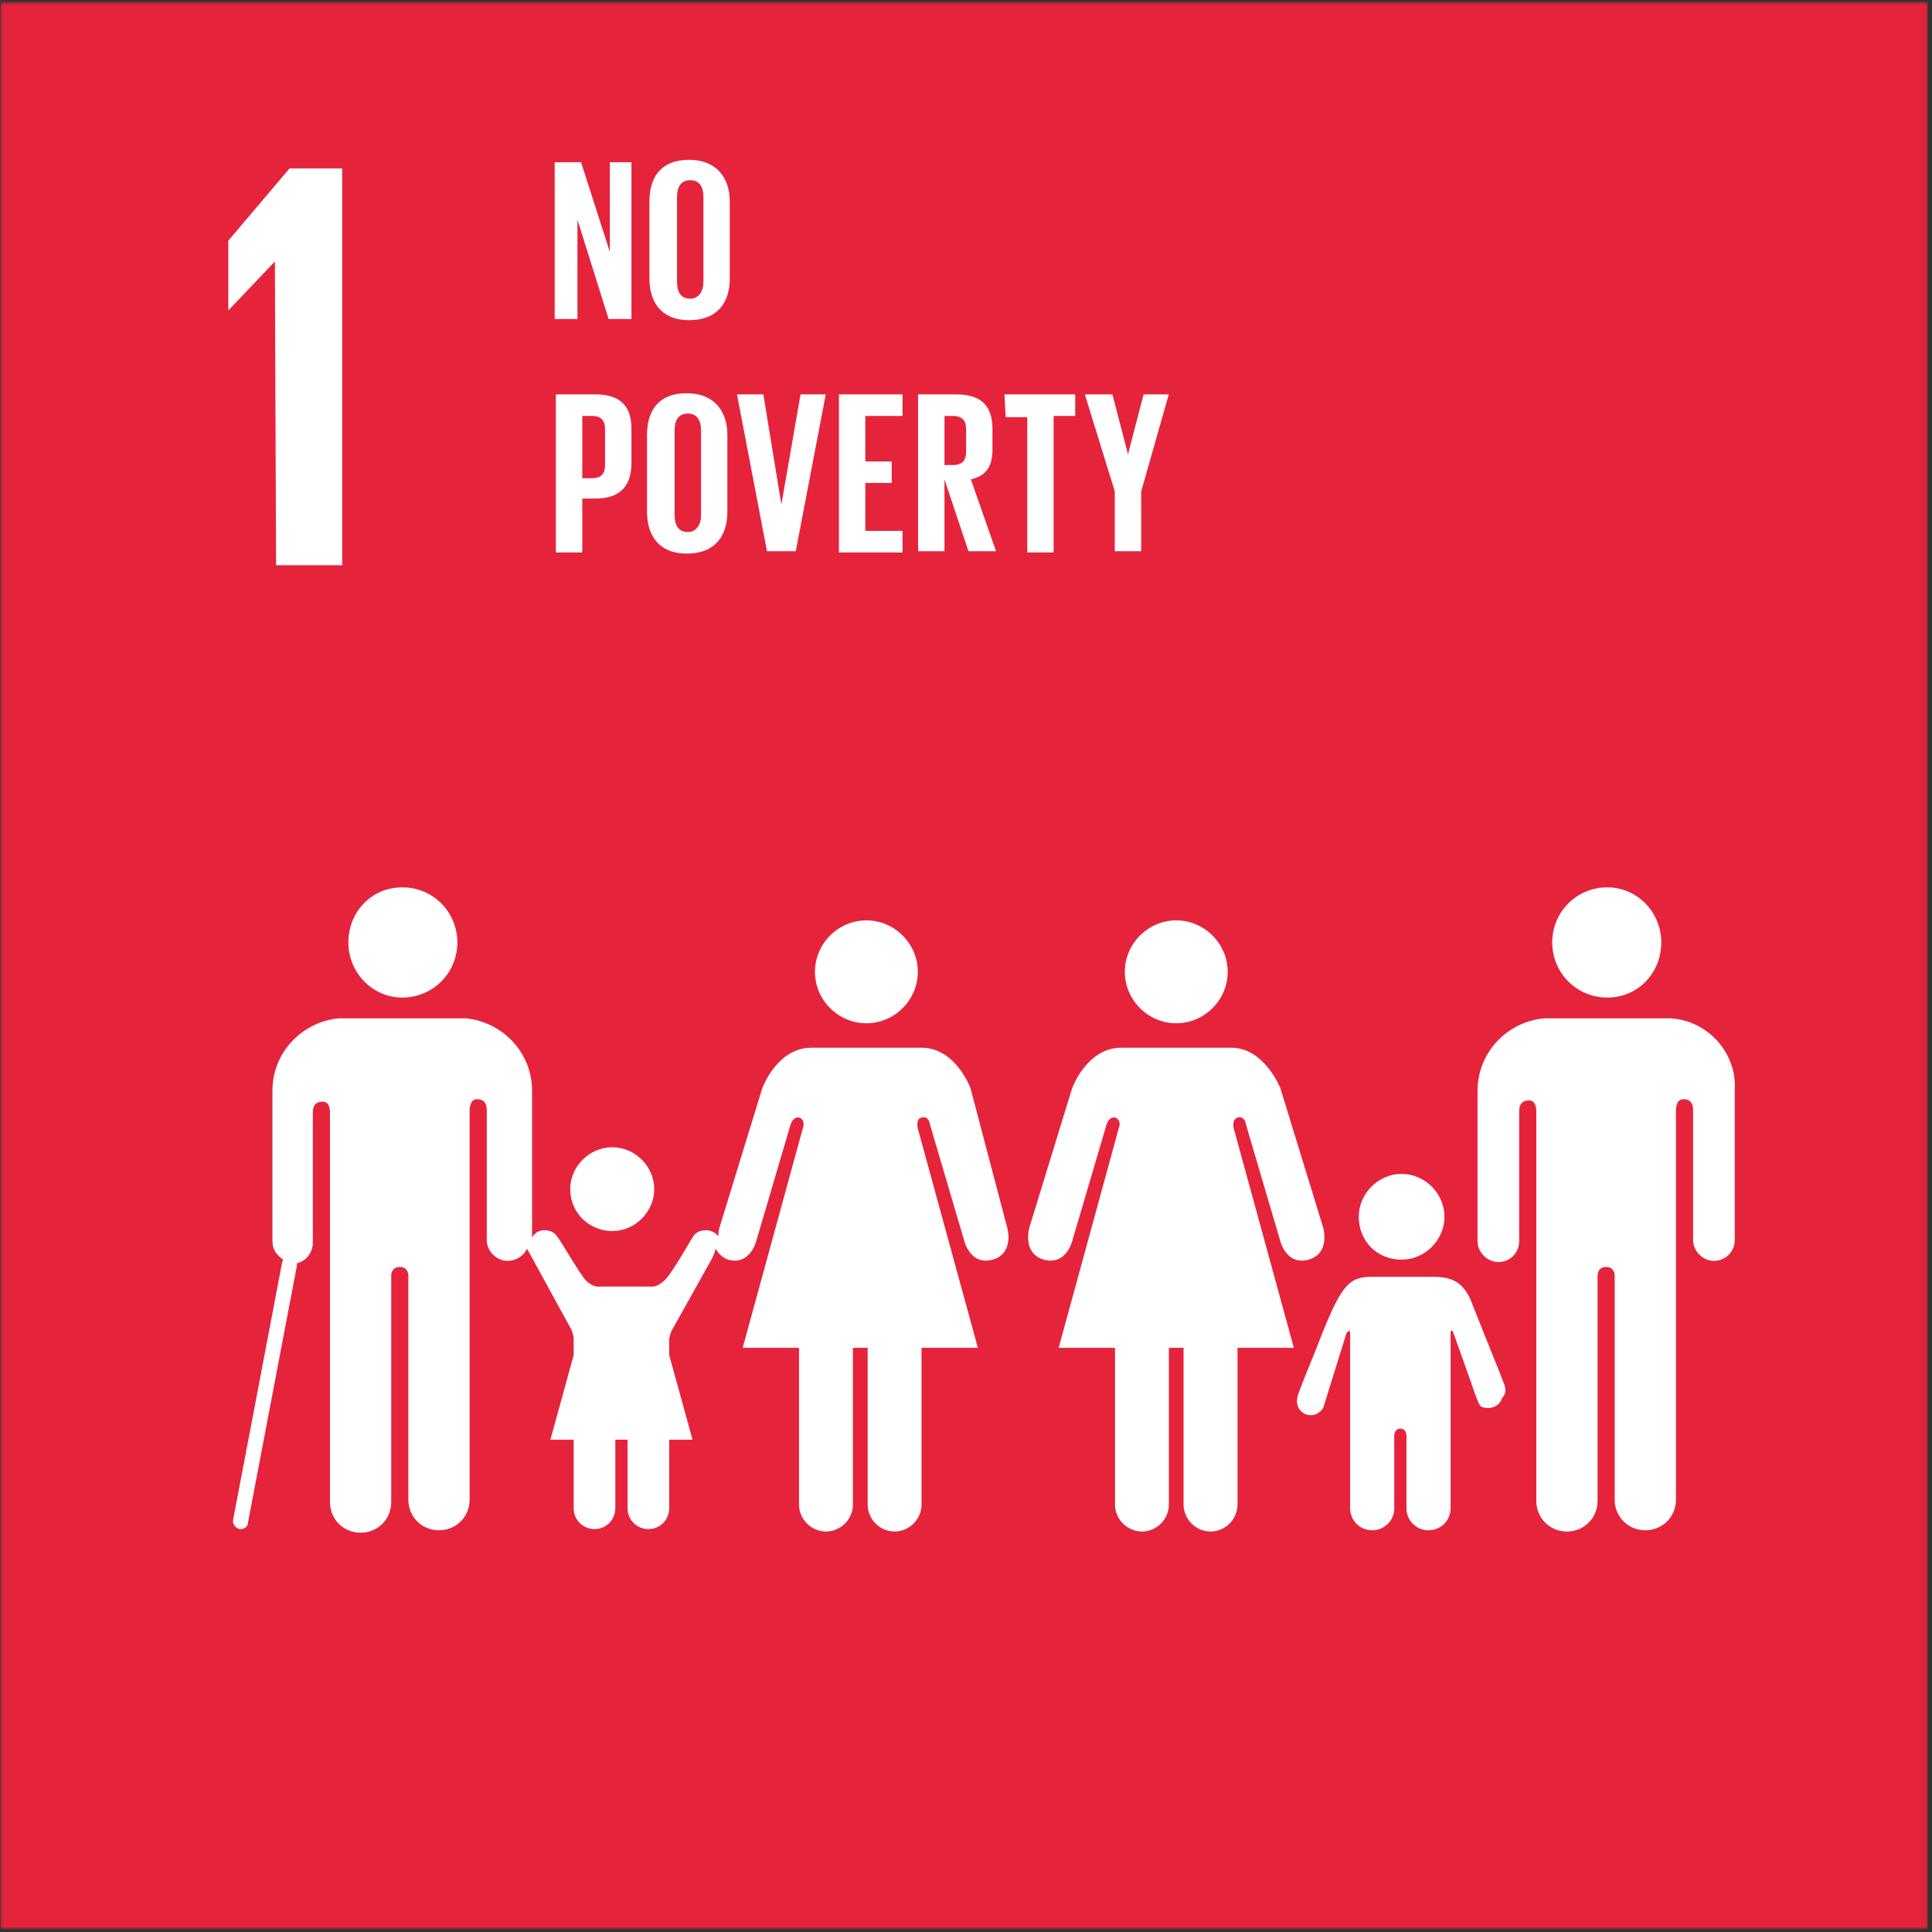 <svg width="510" height="510" viewBox="0 0 510 510" fill="none" xmlns="http://www.w3.org/2000/svg">
<rect x="0" y="0" width="510" height="510" fill="#333333" stroke="none"/>
<mask id="mask0_1507_6908" style="mask-type:luminance" maskUnits="userSpaceOnUse" x="0" y="0" width="509" height="510">
<path d="M0.133 0.485H508.875V509.227H0.133V0.485Z" fill="white"/>
</mask>
<g mask="url(#mask0_1507_6908)">
<path d="M0.133 0.485H508.875V509.227H0.133V0.485Z" fill="#E5243B"/>
</g>
<path d="M72.562 69.026L72.879 149.209H90.331V44.455H76.439L60.27 63.535V81.953L72.562 69.026ZM424.308 263.331C432.378 263.331 438.532 256.86 438.532 248.775C438.532 240.691 432.061 234.235 424.308 234.235C416.223 234.235 409.753 240.691 409.753 248.775C409.753 256.86 416.223 263.331 424.308 263.331ZM441.111 268.821H407.49C397.791 269.787 390.038 277.871 390.038 287.901V327.662C390.038 330.573 392.618 333.152 395.529 333.152C398.757 333.152 401.019 330.573 401.019 327.662V293.392C401.019 292.095 401.351 290.481 403.613 290.481C405.228 290.481 405.545 292.095 405.545 293.392V396.201C405.545 400.726 409.104 404.285 413.629 404.285C418.154 404.285 421.714 400.726 421.714 396.201V336.712C421.714 336.063 422.045 334.449 423.976 334.449C425.922 334.449 426.239 336.063 426.239 336.712V395.884C426.239 400.409 429.798 403.954 434.323 403.954C438.849 403.954 442.408 400.409 442.408 395.884V293.075C442.408 292.095 442.725 290.164 444.339 290.164C446.602 290.164 446.933 291.778 446.933 293.075V327.345C446.933 330.241 449.513 332.835 452.424 332.835C455.666 332.835 457.929 330.241 457.929 327.345V287.901C458.577 277.871 450.81 269.47 441.111 268.821ZM310.504 270.118C317.94 270.118 324.079 263.979 324.079 256.543C324.079 249.107 317.94 242.953 310.504 242.953C303.067 242.953 296.928 249.107 296.928 256.543C296.928 263.979 303.067 270.118 310.504 270.118ZM326.673 295.006C328.604 294.358 328.935 296.952 328.935 296.952L337.985 327.662C337.985 327.662 339.599 334.132 345.422 332.518C351.244 330.89 349.298 324.102 349.298 324.102L337.985 287.253C337.985 287.253 333.777 276.574 325.044 276.574H295.948C286.898 276.574 283.022 287.253 283.022 287.253L271.709 324.102C271.709 324.102 269.763 330.89 275.585 332.518C281.408 334.132 283.022 327.662 283.022 327.662L292.072 296.952C292.072 296.952 292.72 294.689 294.334 295.006C296.28 295.655 295.3 297.917 295.3 297.917L279.462 355.792H294.334V397.166C294.334 401.043 297.577 404.285 301.453 404.285C305.33 404.285 308.558 401.043 308.558 397.166V355.792H312.435V397.166C312.435 401.043 315.677 404.285 319.554 404.285C323.43 404.285 326.673 401.043 326.673 397.166V355.792H341.545L325.693 297.917C325.693 297.917 325.044 295.655 326.673 295.006ZM228.706 270.118C236.142 270.118 242.281 263.979 242.281 256.543C242.281 249.107 236.142 242.953 228.706 242.953C221.27 242.953 215.131 249.107 215.131 256.543C215.131 263.979 221.27 270.118 228.706 270.118ZM256.188 287.253C256.188 287.253 252.312 276.574 243.261 276.574H214.165C205.101 276.574 201.224 287.253 201.224 287.253L189.912 324.102C189.912 324.102 189.595 325.082 189.595 326.365C188.946 325.399 187.649 324.751 186.352 324.751C184.738 324.751 183.441 325.399 182.807 326.696C182.475 327.013 177.302 336.395 175.371 338.009C173.425 339.954 171.811 339.623 171.811 339.623H158.236C158.236 339.623 156.608 339.954 154.677 338.009C153.062 336.395 147.557 326.696 147.24 326.696C146.592 325.399 145.295 324.751 143.681 324.751C142.384 324.751 141.101 325.399 140.453 326.696V287.901C140.453 277.871 132.685 269.787 122.987 268.821H89.365C79.667 269.787 71.914 277.871 71.914 287.901V327.662C71.914 329.924 73.196 331.538 74.825 332.518C74.825 332.518 74.493 332.835 74.493 333.152L61.566 401.043C61.235 402.34 62.215 403.32 63.181 403.637H63.498C64.478 403.637 65.443 402.988 65.443 402.023L78.37 334.132V333.484C80.964 332.835 82.578 330.573 82.578 327.979V293.709C82.578 292.427 82.895 290.813 85.172 290.813C86.786 290.813 87.103 292.427 87.103 293.709V396.518C87.103 401.043 90.662 404.602 95.188 404.602C99.713 404.602 103.272 401.043 103.272 396.518V336.712C103.272 336.063 103.589 334.449 105.535 334.449C107.466 334.449 107.797 336.063 107.797 336.712V395.884C107.797 400.409 111.357 403.954 115.882 403.954C120.407 403.954 123.966 400.409 123.966 395.884V293.075C123.966 292.095 124.284 290.164 125.898 290.164C128.16 290.164 128.492 291.778 128.492 293.075V327.345C128.492 330.241 131.071 332.835 133.982 332.835C136.245 332.835 138.19 331.538 139.156 329.607C139.156 329.924 139.473 330.241 139.473 330.241L150.8 350.936C150.8 350.936 151.434 352.233 151.434 353.53V357.723L145.295 380.032H151.434V398.146C151.434 401.374 154.028 403.637 156.939 403.637C160.167 403.637 162.43 401.043 162.43 398.146V380.032H165.672V398.146C165.672 401.374 168.252 403.637 171.163 403.637C174.391 403.637 176.653 401.043 176.653 398.146V380.032H182.807L176.653 357.723V353.847C176.653 352.55 177.302 351.267 177.302 351.267L187.966 332.187C187.966 332.187 188.615 330.89 188.946 329.607C189.595 330.89 190.56 331.87 192.174 332.518C197.996 334.132 199.61 327.662 199.61 327.662L208.66 296.952C208.66 296.952 209.309 294.689 210.923 295.006C212.868 295.655 211.903 297.917 211.903 297.917L196.051 355.792H210.923V397.166C210.923 401.043 214.165 404.285 218.042 404.285C221.919 404.285 225.147 401.043 225.147 397.166V355.792H229.038V397.166C229.038 401.043 232.266 404.285 236.142 404.285C240.019 404.285 243.261 401.043 243.261 397.166V355.792H258.134L242.281 297.917C242.281 297.917 241.633 295.338 243.261 295.006C245.192 294.358 245.524 296.952 245.524 296.952L254.574 327.662C254.574 327.662 256.188 334.132 262.01 332.518C267.832 330.89 265.887 324.102 265.887 324.102L256.188 287.253ZM369.992 332.518C376.132 332.518 381.305 327.345 381.305 321.191C381.305 315.052 376.132 309.878 369.992 309.878C363.839 309.878 358.68 315.052 358.68 321.191C358.68 327.662 363.522 332.518 369.992 332.518ZM396.826 364.842C396.826 364.511 389.707 347.059 388.741 344.479C386.147 337.043 381.622 337.043 377.097 337.043H361.259C355.437 337.36 353.506 340.271 347.036 357.075C346.07 359.352 342.828 367.422 342.828 367.753C342.179 369.05 341.862 371.947 344.442 373.244C347.684 374.541 349.298 371.63 349.298 371.63L355.437 351.915C355.437 351.915 356.403 350.618 356.403 351.915V398.146C356.403 401.374 358.997 403.954 362.225 403.954C365.467 403.954 368.047 401.374 368.047 398.146V379.714C368.047 379.714 367.73 377.12 369.661 377.12C371.606 377.12 371.275 379.714 371.275 379.714V398.146C371.275 401.374 373.869 403.954 377.097 403.954C380.34 403.954 382.919 401.374 382.919 398.146V351.915C382.919 350.618 383.568 351.584 383.568 351.584L388.41 365.159C388.41 365.159 390.355 371.313 391.004 371.313C393.266 372.278 395.846 371.313 396.494 369.05C397.791 367.753 397.474 366.139 396.826 364.842ZM106.183 263.331C114.268 263.331 120.724 256.86 120.724 248.775C120.724 240.691 114.268 234.235 106.183 234.235C98.099 234.235 91.96 240.691 91.96 248.775C91.96 256.86 98.416 263.331 106.183 263.331Z" fill="white"/>
<path d="M161.622 324.967C167.634 324.967 172.701 319.911 172.701 313.898C172.701 307.898 167.634 302.842 161.622 302.842C155.596 302.842 150.529 307.898 150.529 313.898C150.529 320.221 155.596 324.967 161.622 324.967ZM152.434 57.989V84.212H146.422V42.821H153.38L160.987 66.523V42.821H166.689V84.212H160.662L152.434 57.989ZM171.431 73.467V53.243C171.431 46.61 174.592 42.188 181.875 42.188C189.158 42.188 192.644 46.934 192.644 53.243V73.467C192.644 79.79 189.482 84.522 181.875 84.522C174.592 84.522 171.431 79.79 171.431 73.467ZM185.686 74.424V51.989C185.686 49.455 184.726 47.567 182.2 47.567C179.659 47.567 178.714 49.455 178.714 51.989V74.424C178.714 76.945 179.659 78.847 182.2 78.847C184.415 78.847 185.686 76.945 185.686 74.424ZM146.732 104.112H157.19C164.148 104.112 166.689 107.591 166.689 113.28V122.125C166.689 127.814 164.148 131.603 157.19 131.603H153.704V145.827H146.732V104.112ZM153.704 109.802V126.237H156.231C158.771 126.237 159.717 124.969 159.717 122.758V113.28C159.717 111.069 158.771 109.802 156.231 109.802H153.704ZM170.796 135.081V114.858C170.796 108.224 173.971 103.802 181.254 103.802C188.537 103.802 192.008 108.534 192.008 114.858V135.081C192.008 141.391 188.847 146.137 181.254 146.137C173.971 146.137 170.796 141.391 170.796 135.081ZM185.051 136.025V113.59C185.051 111.069 184.091 109.168 181.565 109.168C179.038 109.168 178.078 111.069 178.078 113.59V136.025C178.078 138.56 179.038 140.447 181.565 140.447C183.78 140.447 185.051 138.56 185.051 136.025ZM217.977 104.112L210.06 145.503H202.467L194.549 104.112H201.507L206.263 133.18L211.33 104.112H217.977ZM221.463 104.112H238.244V109.802H228.421V121.815H235.393V127.49H228.421V140.137H238.244V145.827H221.463V104.112ZM249.323 126.547V145.503H242.351V104.112H252.485C259.457 104.112 261.983 107.591 261.983 113.28V118.646C261.983 123.068 260.403 125.603 256.281 126.547L262.929 145.503H255.646L249.323 126.547ZM249.323 109.802V122.758H251.539C254.066 122.758 255.025 121.491 255.025 119.28V113.28C255.025 111.069 254.066 109.802 251.539 109.802H249.323ZM265.159 104.112H283.831V109.802H278.129V145.827H271.171V110.126H265.469L265.159 104.112ZM301.247 129.701V145.503H294.275V129.701L286.371 104.112H293.654L297.761 119.913L301.882 104.112H308.53L301.247 129.701Z" fill="white"/>
</svg>
